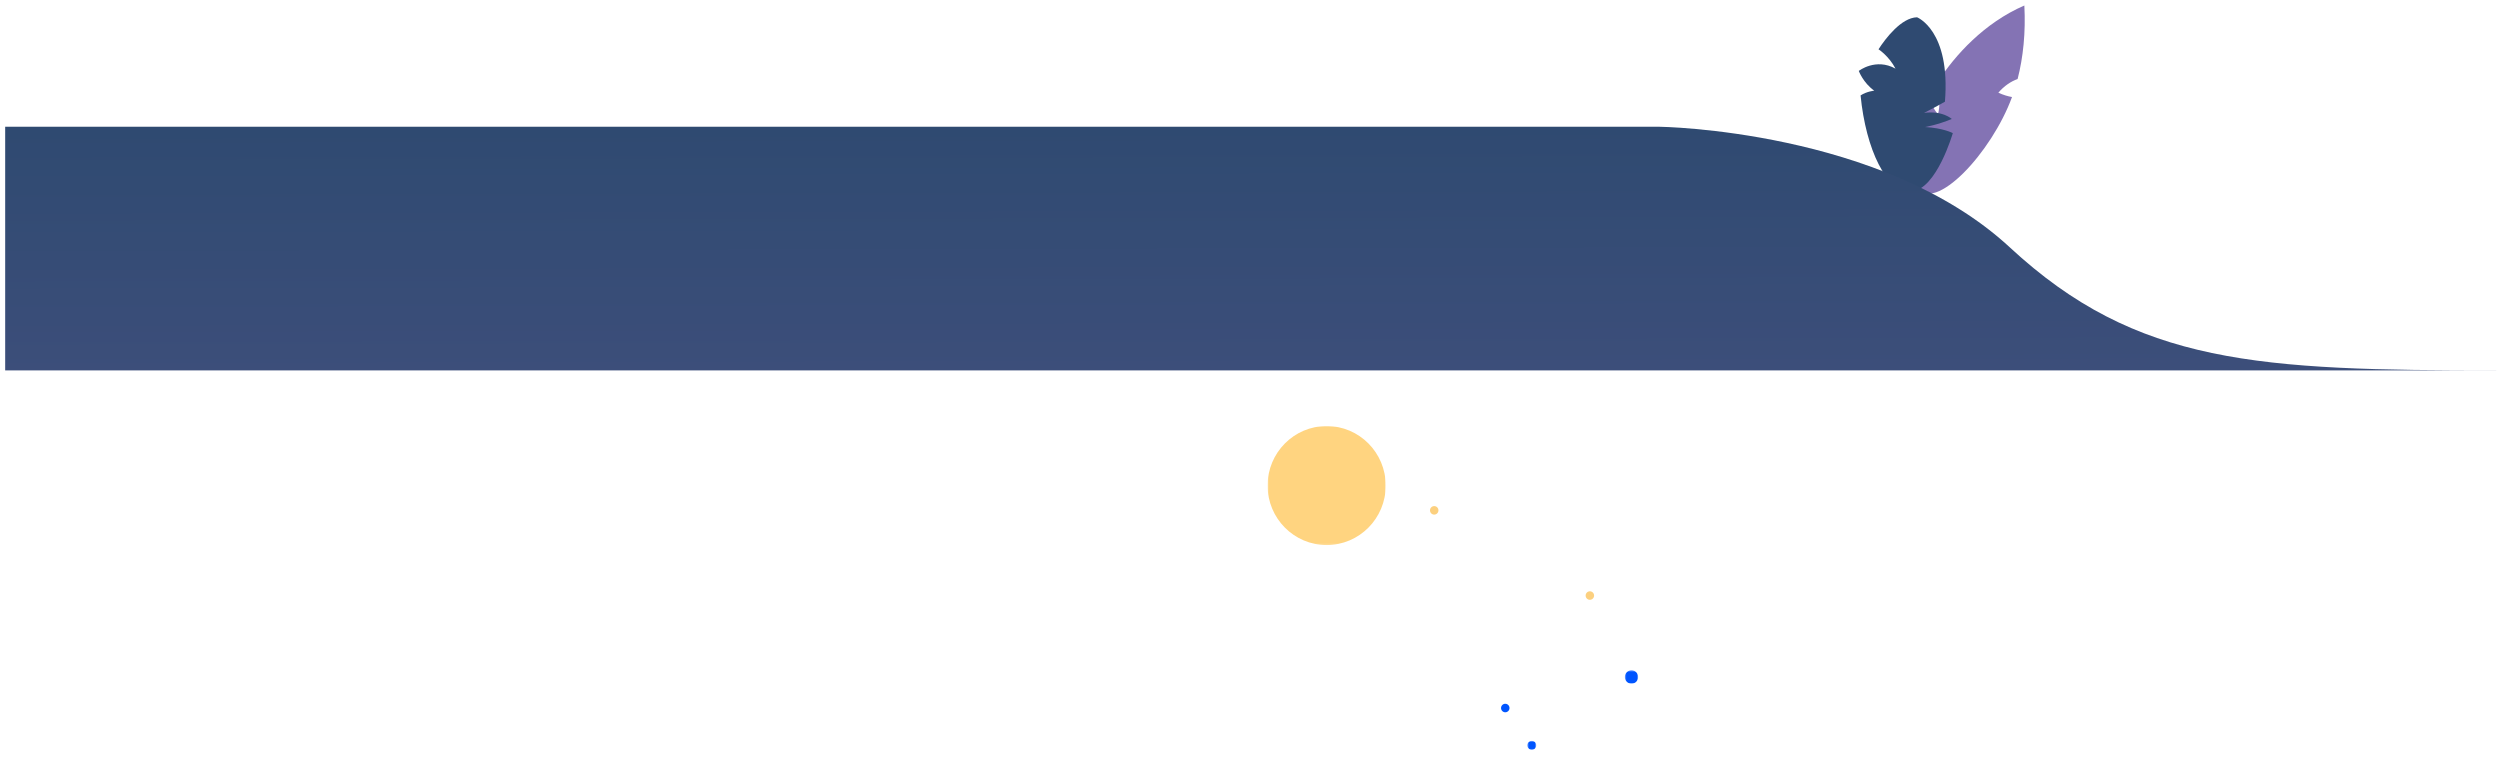 <svg width="1467" height="445" viewBox="0 0 1467 445" fill="none" xmlns="http://www.w3.org/2000/svg">
<path d="M1180.65 56.94C1178.15 56.494 1175.47 55.714 1172.63 54.377C1176.09 50.366 1180.09 47.747 1183.94 46.354C1187.22 33.596 1188.72 19.054 1187.89 3.231C1164.28 13.427 1147.13 32.537 1137.39 47.58C1138.17 51.48 1138.61 63.849 1137.11 67.024C1134.72 63.904 1132.94 60.673 1131.77 57.497C1121.97 79.114 1117.46 100.007 1124.31 109.869C1135.39 125.747 1168.85 89.254 1180.65 56.94Z" fill="#8473B4"/>
<g clip-path="url(#clip0_1_266)">
<path d="M1124.92 10.14C1124.92 10.14 1144.68 17.773 1141.29 59.67C1136.05 62.679 1129.04 66.244 1129.04 66.244C1140.01 64.796 1145.3 69.81 1145.3 69.81C1136.89 73.32 1129.65 74.546 1129.65 74.546C1140.28 75.103 1145.91 78.111 1145.91 78.111C1145.91 78.111 1136.39 111.15 1121.74 112.32C1107.1 113.546 1094.85 87.527 1091.79 55.993C1095.46 53.597 1099.81 53.207 1099.81 53.207C1093.29 48.583 1090.73 41.619 1090.73 41.619C1090.73 41.619 1100.7 33.819 1112.28 40.281C1108.44 32.871 1102.31 28.916 1102.31 28.916C1106.43 22.564 1115.68 10.363 1124.92 10.14Z" fill="#2F4A71"/>
</g>
<path fill-rule="evenodd" clip-rule="evenodd" d="M3.038 74.374H973.609C973.609 74.374 1104.64 75.978 1179.32 145.119C1253.89 214.26 1325.6 217.333 1466.06 217.333H3.038V74.374Z" fill="url(#paint0_linear_1_266)"/>
<mask id="mask0_1_266" style="mask-type:luminance" maskUnits="userSpaceOnUse" x="953" y="393" width="9" height="9">
<path d="M953.452 393.325H961.27V401.2H953.452V393.325Z" fill="white"/>
</mask>
<g mask="url(#mask0_1_266)">
<path fill-rule="evenodd" clip-rule="evenodd" d="M961.27 397.263C961.27 398.307 960.858 399.309 960.125 400.047C959.392 400.786 958.398 401.2 957.361 401.2C956.324 401.2 955.33 400.786 954.597 400.047C953.864 399.309 953.452 398.307 953.452 397.263C953.452 396.219 953.864 395.217 954.597 394.479C955.33 393.74 956.324 393.325 957.361 393.325C958.398 393.325 959.392 393.74 960.125 394.479C960.858 395.217 961.27 396.219 961.27 397.263Z" fill="#0055FF"/>
</g>
<path fill-rule="evenodd" clip-rule="evenodd" d="M844.081 299.473C844.081 300.136 843.82 300.772 843.354 301.241C842.889 301.71 842.258 301.973 841.6 301.973C840.941 301.973 840.31 301.71 839.845 301.241C839.379 300.772 839.118 300.136 839.118 299.473C839.118 298.81 839.379 298.174 839.845 297.705C840.31 297.236 840.941 296.973 841.6 296.973C842.258 296.973 842.889 297.236 843.354 297.705C843.82 298.174 844.081 298.81 844.081 299.473ZM935.414 349.473C935.414 350.136 935.153 350.772 934.687 351.241C934.222 351.71 933.59 351.973 932.932 351.973C932.274 351.973 931.643 351.71 931.177 351.241C930.712 350.772 930.45 350.136 930.45 349.473C930.45 348.81 930.712 348.174 931.177 347.705C931.643 347.236 932.274 346.973 932.932 346.973C933.59 346.973 934.222 347.236 934.687 347.705C935.153 348.174 935.414 348.81 935.414 349.473Z" fill="#FCD07F"/>
<path fill-rule="evenodd" clip-rule="evenodd" d="M885.777 415.473C885.777 416.136 885.515 416.772 885.05 417.241C884.584 417.71 883.953 417.973 883.295 417.973C882.637 417.973 882.005 417.71 881.54 417.241C881.074 416.772 880.813 416.136 880.813 415.473C880.813 414.81 881.074 414.174 881.54 413.705C882.005 413.236 882.637 412.973 883.295 412.973C883.953 412.973 884.584 413.236 885.05 413.705C885.515 414.174 885.777 414.81 885.777 415.473Z" fill="#0055FF"/>
<mask id="mask1_1_266" style="mask-type:luminance" maskUnits="userSpaceOnUse" x="896" y="434" width="6" height="6">
<path d="M896.256 434.723H901.468V439.973H896.256V434.723Z" fill="white"/>
</mask>
<g mask="url(#mask1_1_266)">
<path fill-rule="evenodd" clip-rule="evenodd" d="M901.468 437.348C901.468 438.044 901.193 438.712 900.705 439.204C900.216 439.696 899.553 439.973 898.862 439.973C898.171 439.973 897.508 439.696 897.019 439.204C896.531 438.712 896.256 438.044 896.256 437.348C896.256 436.652 896.531 435.984 897.019 435.492C897.508 435 898.171 434.723 898.862 434.723C899.553 434.723 900.216 435 900.705 435.492C901.193 435.984 901.468 436.652 901.468 437.348Z" fill="#0055FF"/>
</g>
<mask id="mask2_1_266" style="mask-type:luminance" maskUnits="userSpaceOnUse" x="743" y="250" width="71" height="70">
<path d="M743.814 250H813.147V319.838H743.814V250Z" fill="white"/>
</mask>
<g mask="url(#mask2_1_266)">
<path fill-rule="evenodd" clip-rule="evenodd" d="M813.147 284.919C813.147 304.204 797.626 319.839 778.481 319.839C759.335 319.838 743.814 304.203 743.814 284.918C743.814 265.634 759.335 249.999 778.481 249.999C797.626 249.999 813.147 265.634 813.147 284.919Z" fill="#FFD480"/>
</g>
<defs>
<linearGradient id="paint0_linear_1_266" x1="734.551" y1="74.374" x2="734.884" y2="217" gradientUnits="userSpaceOnUse">
<stop stop-color="#2F4A71"/>
<stop offset="1" stop-color="#3C4E7A"/>
</linearGradient>
<clipPath id="clip0_1_266">
<rect width="55.677" height="111.429" fill="white" transform="translate(1090.51 5.571)"/>
</clipPath>
</defs>
</svg>

